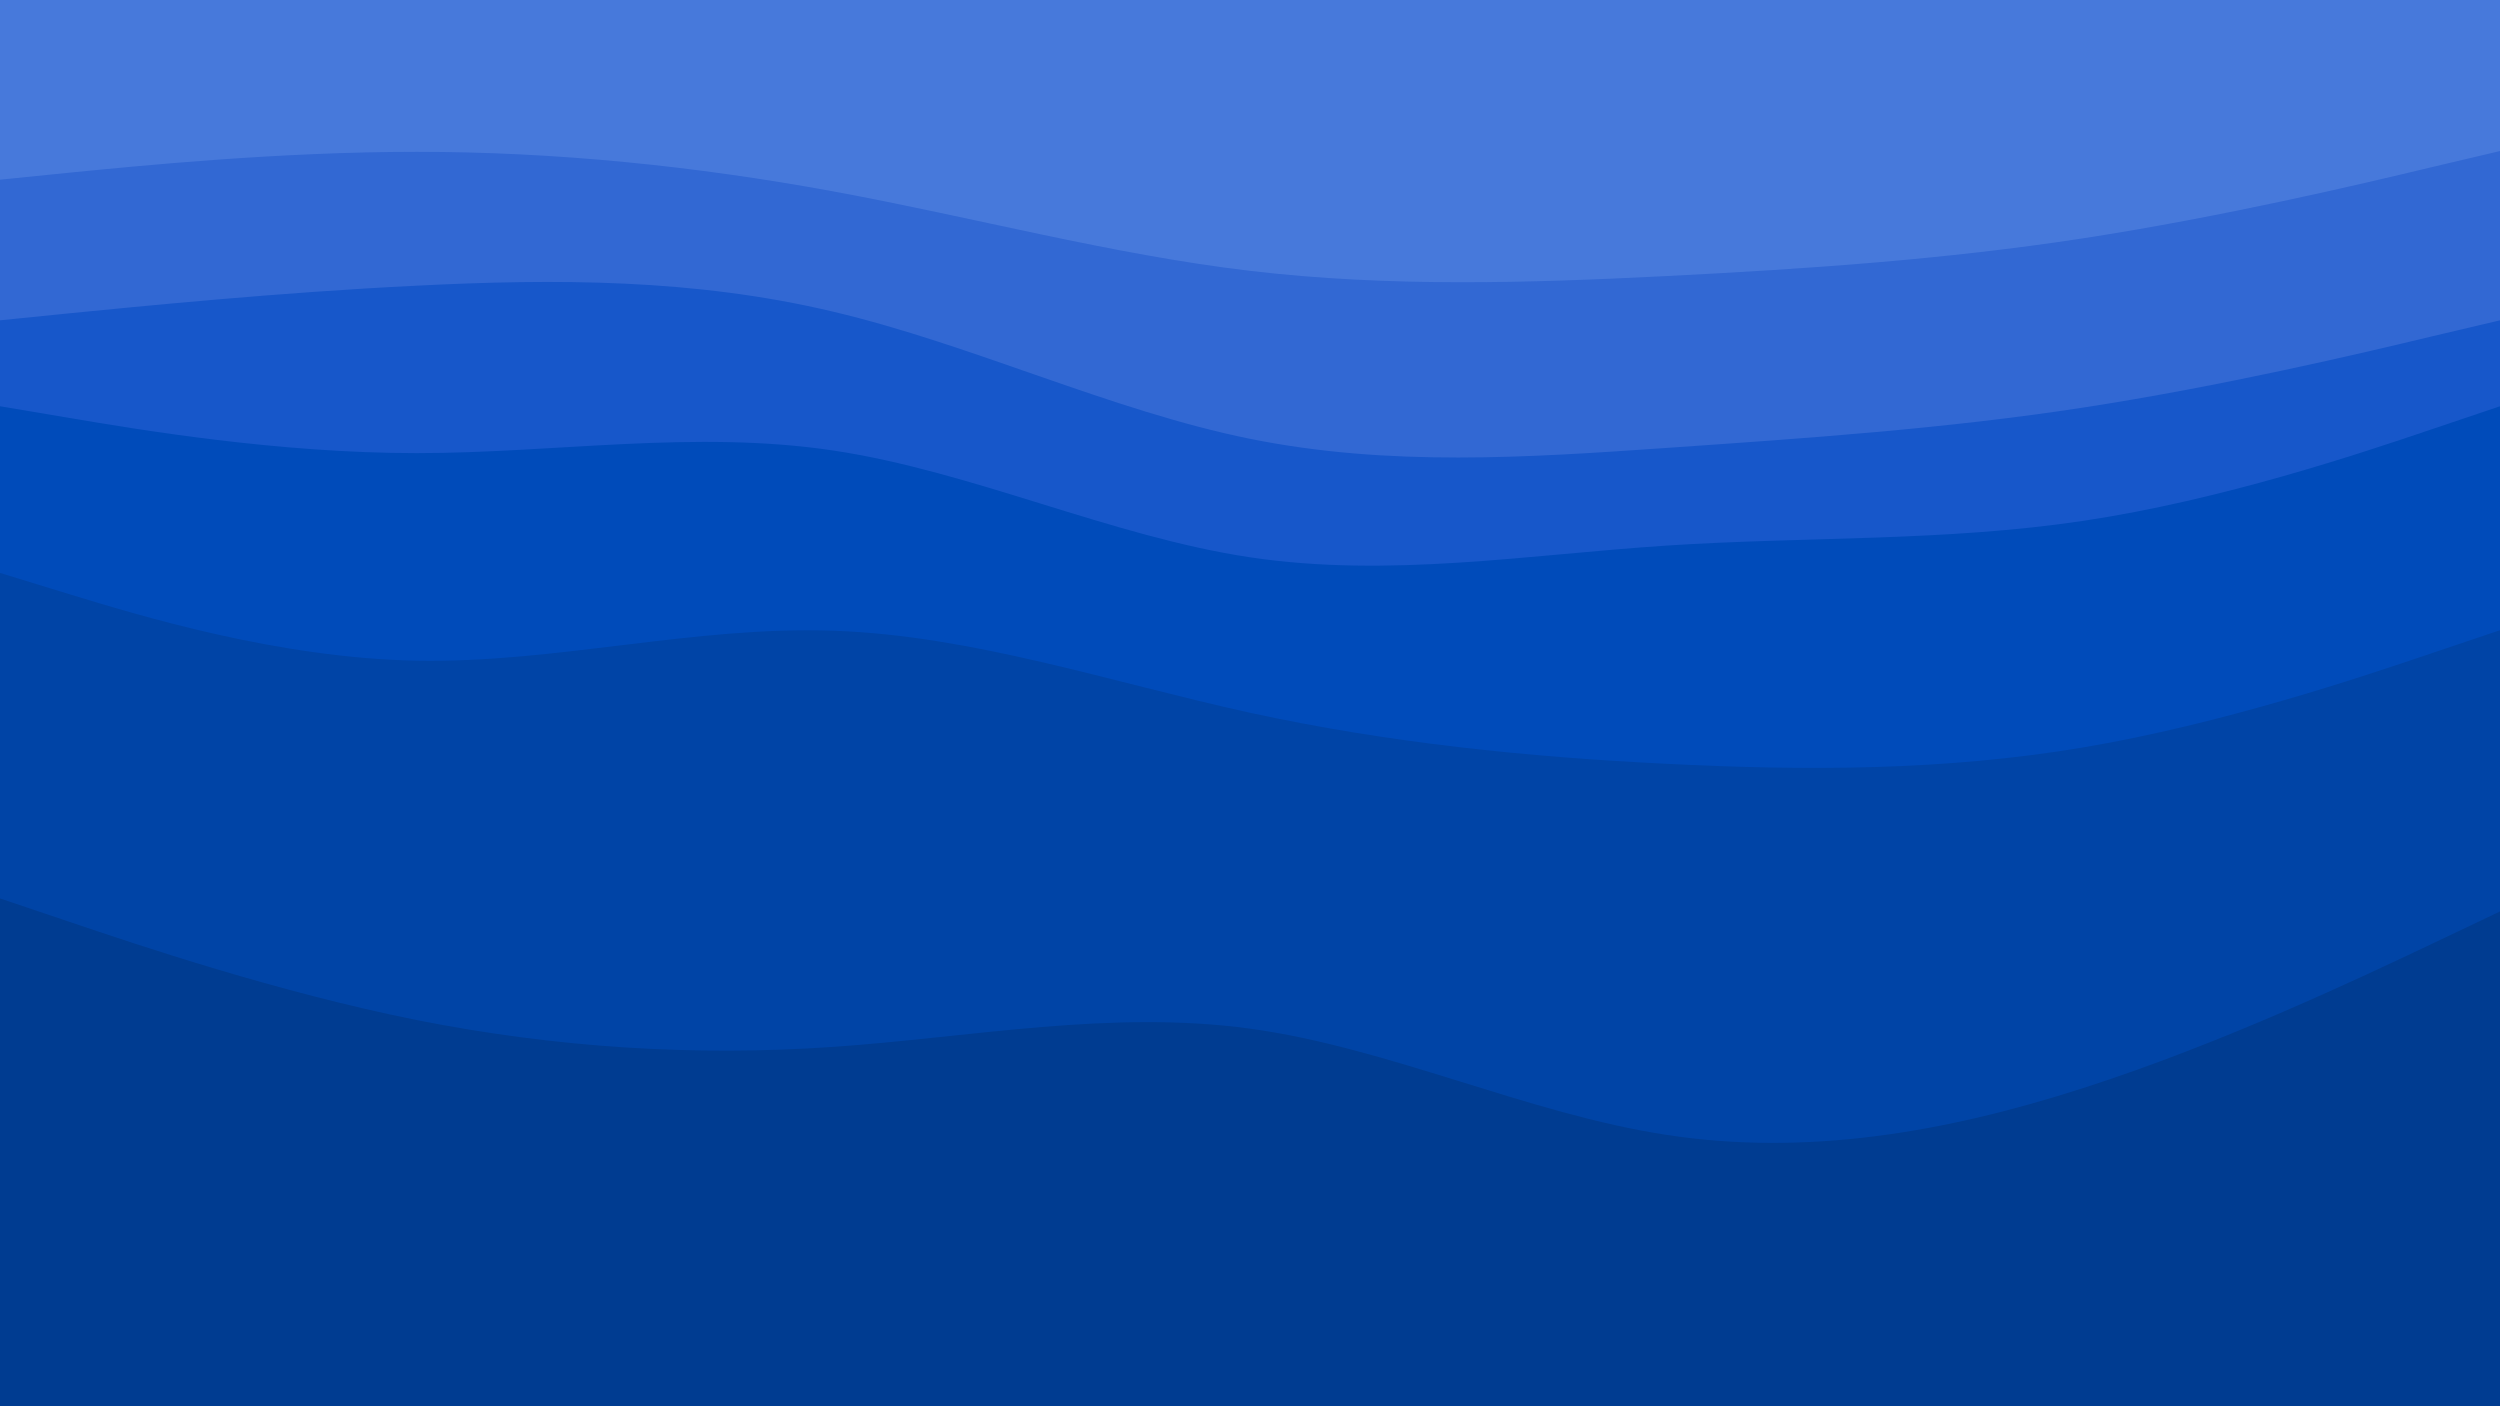 <svg id="visual" viewBox="0 0 960 540" width="960" height="540" xmlns="http://www.w3.org/2000/svg" xmlns:xlink="http://www.w3.org/1999/xlink" version="1.1"><path d="M0 71L26.7 68.3C53.3 65.7 106.7 60.3 160 60.3C213.3 60.3 266.7 65.7 320 75.5C373.3 85.3 426.7 99.7 480 106C533.3 112.3 586.7 110.7 640 108C693.3 105.3 746.7 101.7 800 93.5C853.3 85.3 906.7 72.7 933.3 66.3L960 60L960 0L933.3 0C906.7 0 853.3 0 800 0C746.7 0 693.3 0 640 0C586.7 0 533.3 0 480 0C426.7 0 373.3 0 320 0C266.7 0 213.3 0 160 0C106.7 0 53.3 0 26.7 0L0 0Z" fill="#4779db"></path><path d="M0 125L26.7 122.3C53.3 119.7 106.7 114.3 160 111.7C213.3 109 266.7 109 320 121.7C373.3 134.3 426.7 159.7 480 170.5C533.3 181.3 586.7 177.7 640 174C693.3 170.3 746.7 166.7 800 158.5C853.3 150.3 906.7 137.7 933.3 131.3L960 125L960 58L933.3 64.3C906.7 70.7 853.3 83.3 800 91.5C746.7 99.7 693.3 103.3 640 106C586.7 108.7 533.3 110.3 480 104C426.7 97.7 373.3 83.3 320 73.5C266.7 63.7 213.3 58.3 160 58.3C106.7 58.3 53.3 63.7 26.7 66.3L0 69Z" fill="#3268d3"></path><path d="M0 158L26.7 162.5C53.3 167 106.7 176 160 176C213.3 176 266.7 167 320 175C373.3 183 426.7 208 480 216C533.3 224 586.7 215 640 211.5C693.3 208 746.7 210 800 202C853.3 194 906.7 176 933.3 167L960 158L960 123L933.3 129.3C906.7 135.7 853.3 148.3 800 156.5C746.7 164.7 693.3 168.3 640 172C586.7 175.7 533.3 179.3 480 168.5C426.7 157.7 373.3 132.3 320 119.7C266.7 107 213.3 107 160 109.7C106.7 112.3 53.3 117.7 26.7 120.3L0 123Z" fill="#1757ca"></path><path d="M0 222L26.7 230.2C53.3 238.3 106.7 254.7 160 255.7C213.3 256.7 266.7 242.3 320 244.2C373.3 246 426.7 264 480 275.7C533.3 287.3 586.7 292.7 640 295.3C693.3 298 746.7 298 800 289C853.3 280 906.7 262 933.3 253L960 244L960 156L933.3 165C906.7 174 853.3 192 800 200C746.7 208 693.3 206 640 209.5C586.7 213 533.3 222 480 214C426.7 206 373.3 181 320 173C266.7 165 213.3 174 160 174C106.7 174 53.3 165 26.7 160.5L0 156Z" fill="#004bba"></path><path d="M0 347L26.7 356C53.3 365 106.7 383 160 393.7C213.3 404.3 266.7 407.7 320 404C373.3 400.3 426.7 389.7 480 397C533.3 404.3 586.7 429.7 640 437.8C693.3 446 746.7 437 800 419.8C853.3 402.7 906.7 377.3 933.3 364.7L960 352L960 242L933.3 251C906.7 260 853.3 278 800 287C746.7 296 693.3 296 640 293.3C586.7 290.7 533.3 285.3 480 273.7C426.7 262 373.3 244 320 242.2C266.7 240.3 213.3 254.7 160 253.7C106.7 252.7 53.3 236.3 26.7 228.2L0 220Z" fill="#0044a6"></path><path d="M0 541L26.7 541C53.3 541 106.7 541 160 541C213.3 541 266.7 541 320 541C373.3 541 426.7 541 480 541C533.3 541 586.7 541 640 541C693.3 541 746.7 541 800 541C853.3 541 906.7 541 933.3 541L960 541L960 350L933.3 362.7C906.7 375.3 853.3 400.7 800 417.8C746.7 435 693.3 444 640 435.8C586.7 427.7 533.3 402.3 480 395C426.7 387.7 373.3 398.3 320 402C266.7 405.7 213.3 402.3 160 391.7C106.7 381 53.3 363 26.7 354L0 345Z" fill="#003c91"></path></svg>